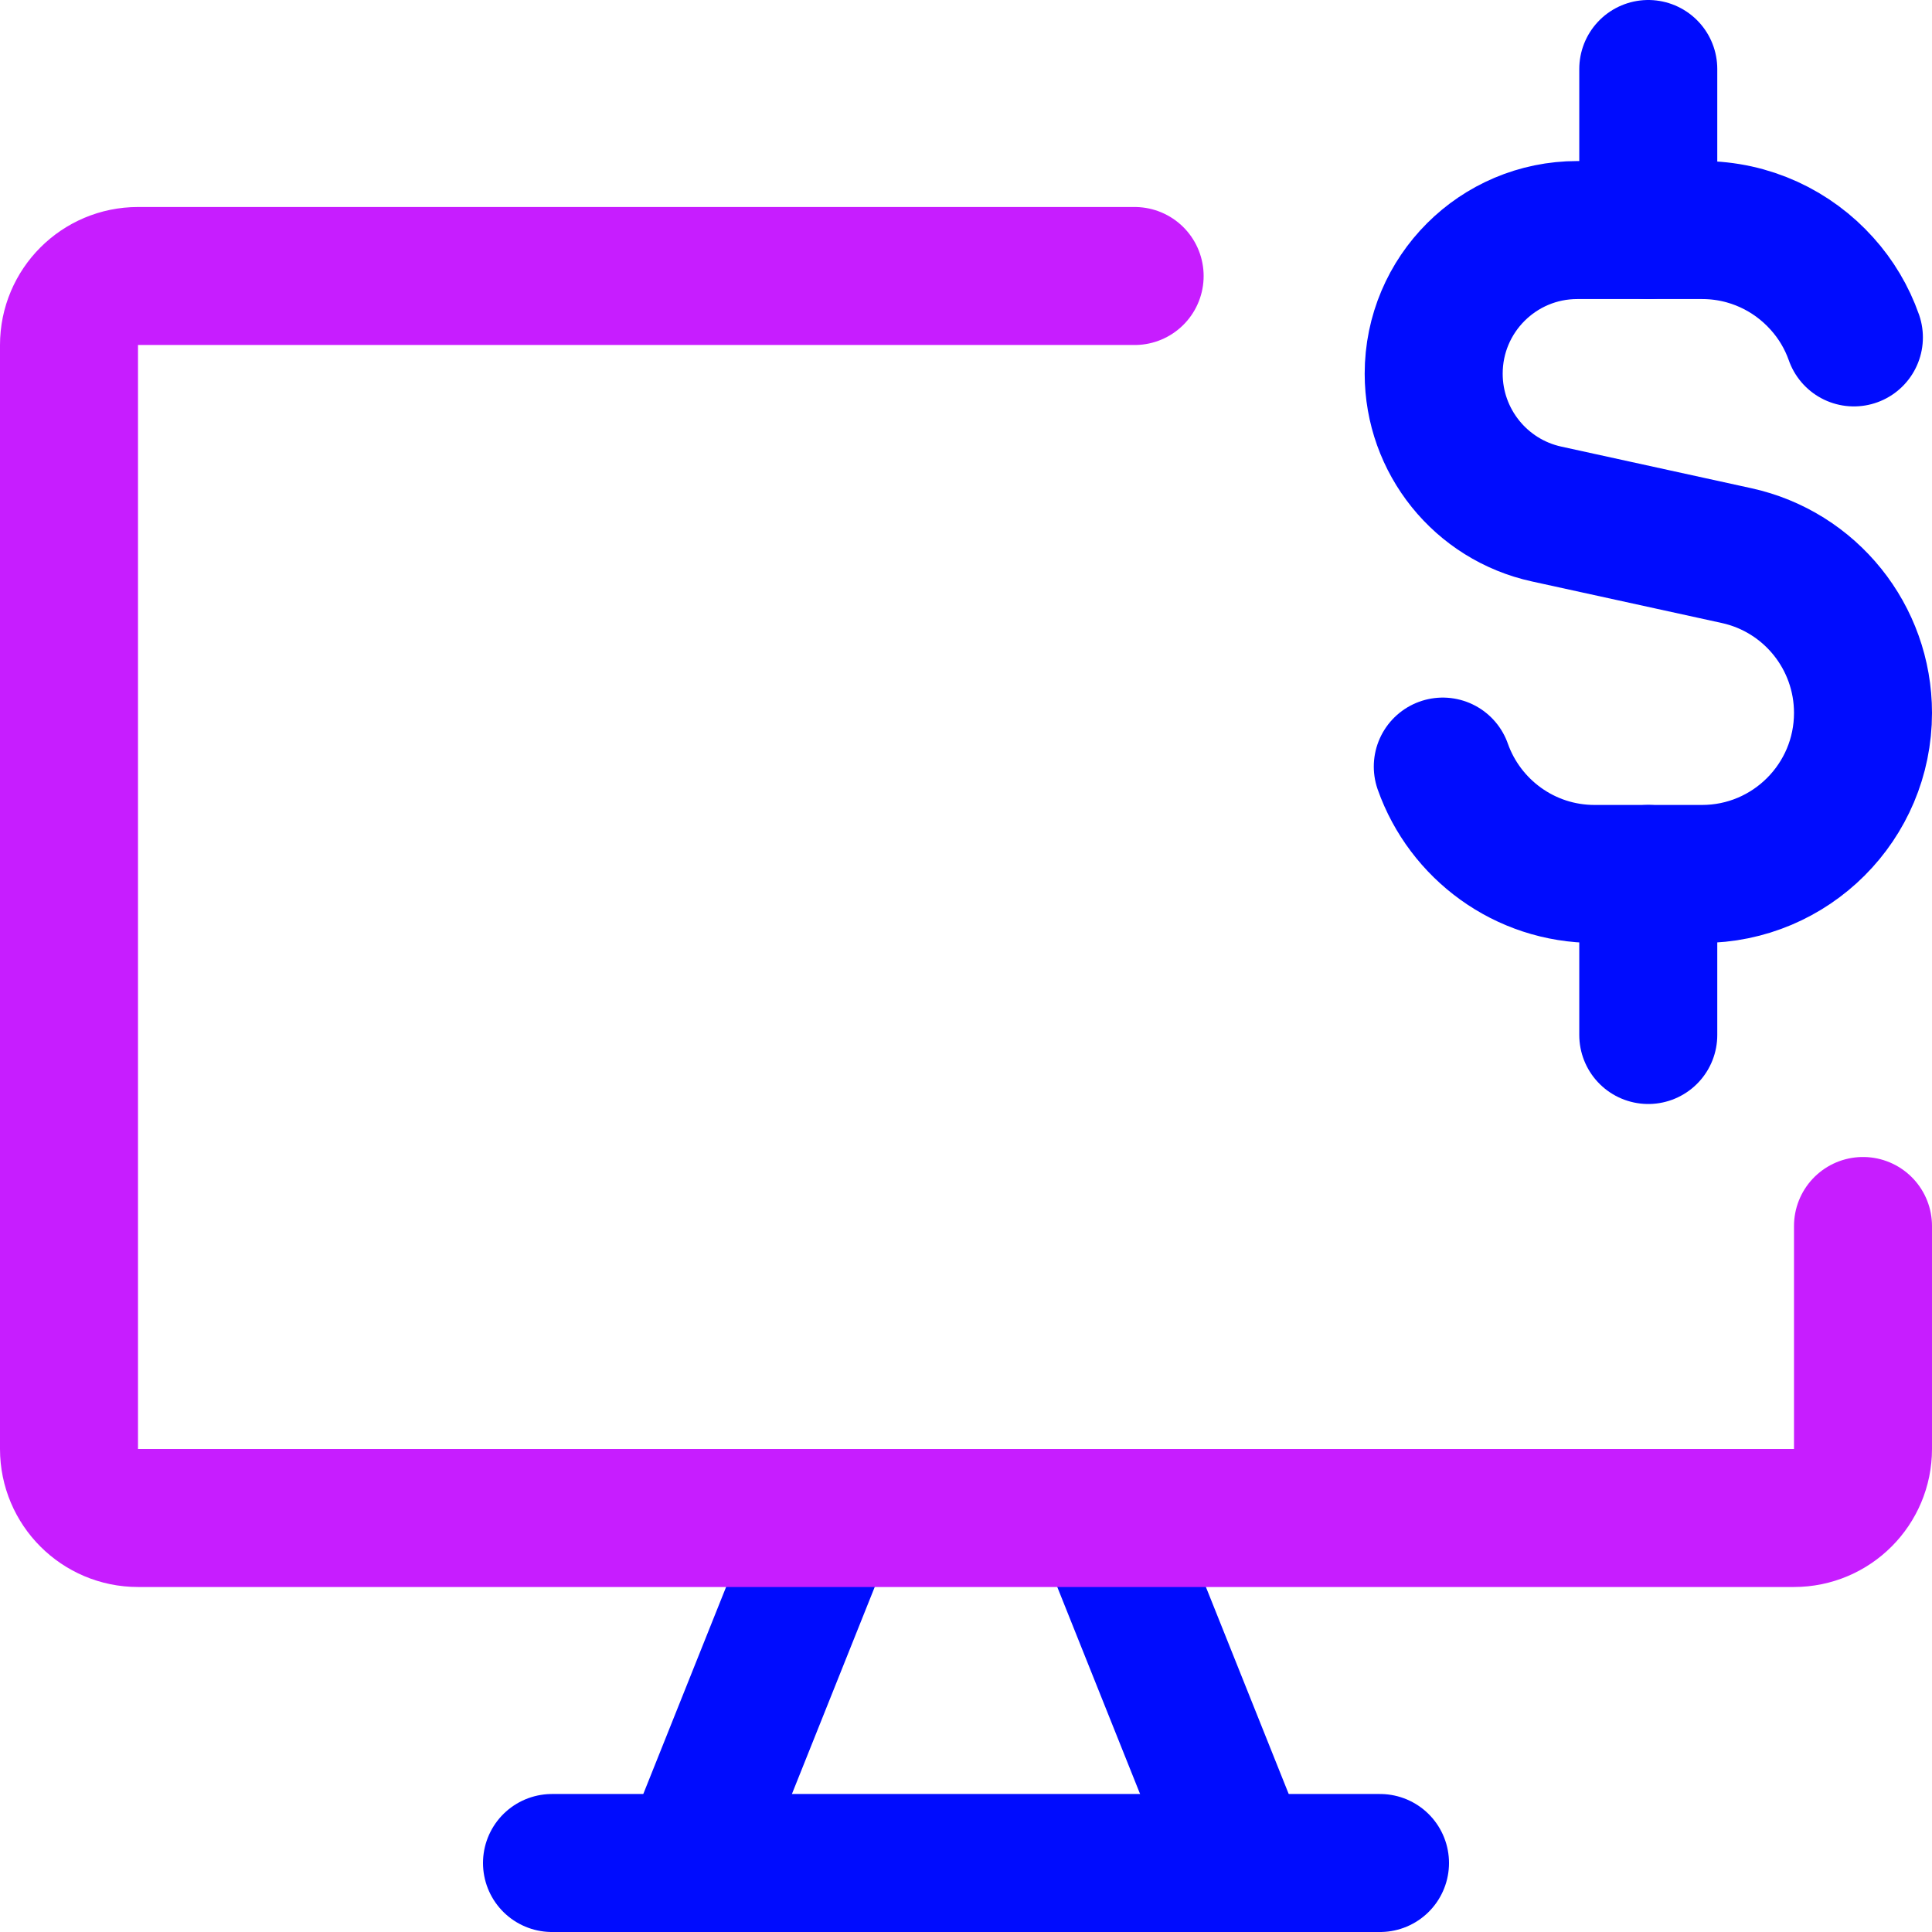 <svg xmlns="http://www.w3.org/2000/svg" fill="none" viewBox="0 0 14 14" id="Desktop-Dollar--Streamline-Core-Neon">
  <desc>
    Desktop Dollar Streamline Icon: https://streamlinehq.com
  </desc>
  <g id="desktop-dollar--cash-desktop-display-device-notification-computer-money-currency">
    <path id="Vector" stroke="#000cfe" stroke-linecap="round" stroke-linejoin="round" d="m6 11 -1 2.5" stroke-width="1"></path>
    <path id="Vector_2" stroke="#000cfe" stroke-linecap="round" stroke-linejoin="round" d="m8 11 1 2.5" stroke-width="1"></path>
    <path id="Vector_3" stroke="#000cfe" stroke-linecap="round" stroke-linejoin="round" d="M4 13.5h6" stroke-width="1"></path>
    <path id="Vector 3" stroke="#000cfe" stroke-linecap="round" stroke-linejoin="round" d="M13.434 2.445c-0.051 -0.145 -0.13 -0.277 -0.231 -0.389 -0.214 -0.239 -0.524 -0.389 -0.87 -0.389h-0.903c-0.575 0 -1.041 0.466 -1.041 1.041 0 0.489 0.341 0.913 0.819 1.017l1.375 0.301c0.536 0.117 0.917 0.592 0.917 1.14 0 0.644 -0.522 1.167 -1.167 1.167h-0.778c-0.508 0 -0.94 -0.325 -1.1 -0.778" stroke-width="1"></path>
    <path id="Vector 2489" stroke="#000cfe" stroke-linecap="round" stroke-linejoin="round" d="M11.944 1.667V0.5" stroke-width="1"></path>
    <path id="Vector 2490" stroke="#000cfe" stroke-linecap="round" stroke-linejoin="round" d="M11.944 7.5V6.333" stroke-width="1"></path>
    <path id="Vector_4" stroke="#c71dff" stroke-linecap="round" stroke-linejoin="round" d="M8.222 2 1 2c-0.276 0 -0.5 0.224 -0.5 0.5v8c0 0.276 0.224 0.5 0.5 0.5h12c0.276 0 0.5 -0.224 0.5 -0.5V8.884" stroke-width="1"></path>
  </g>
</svg>